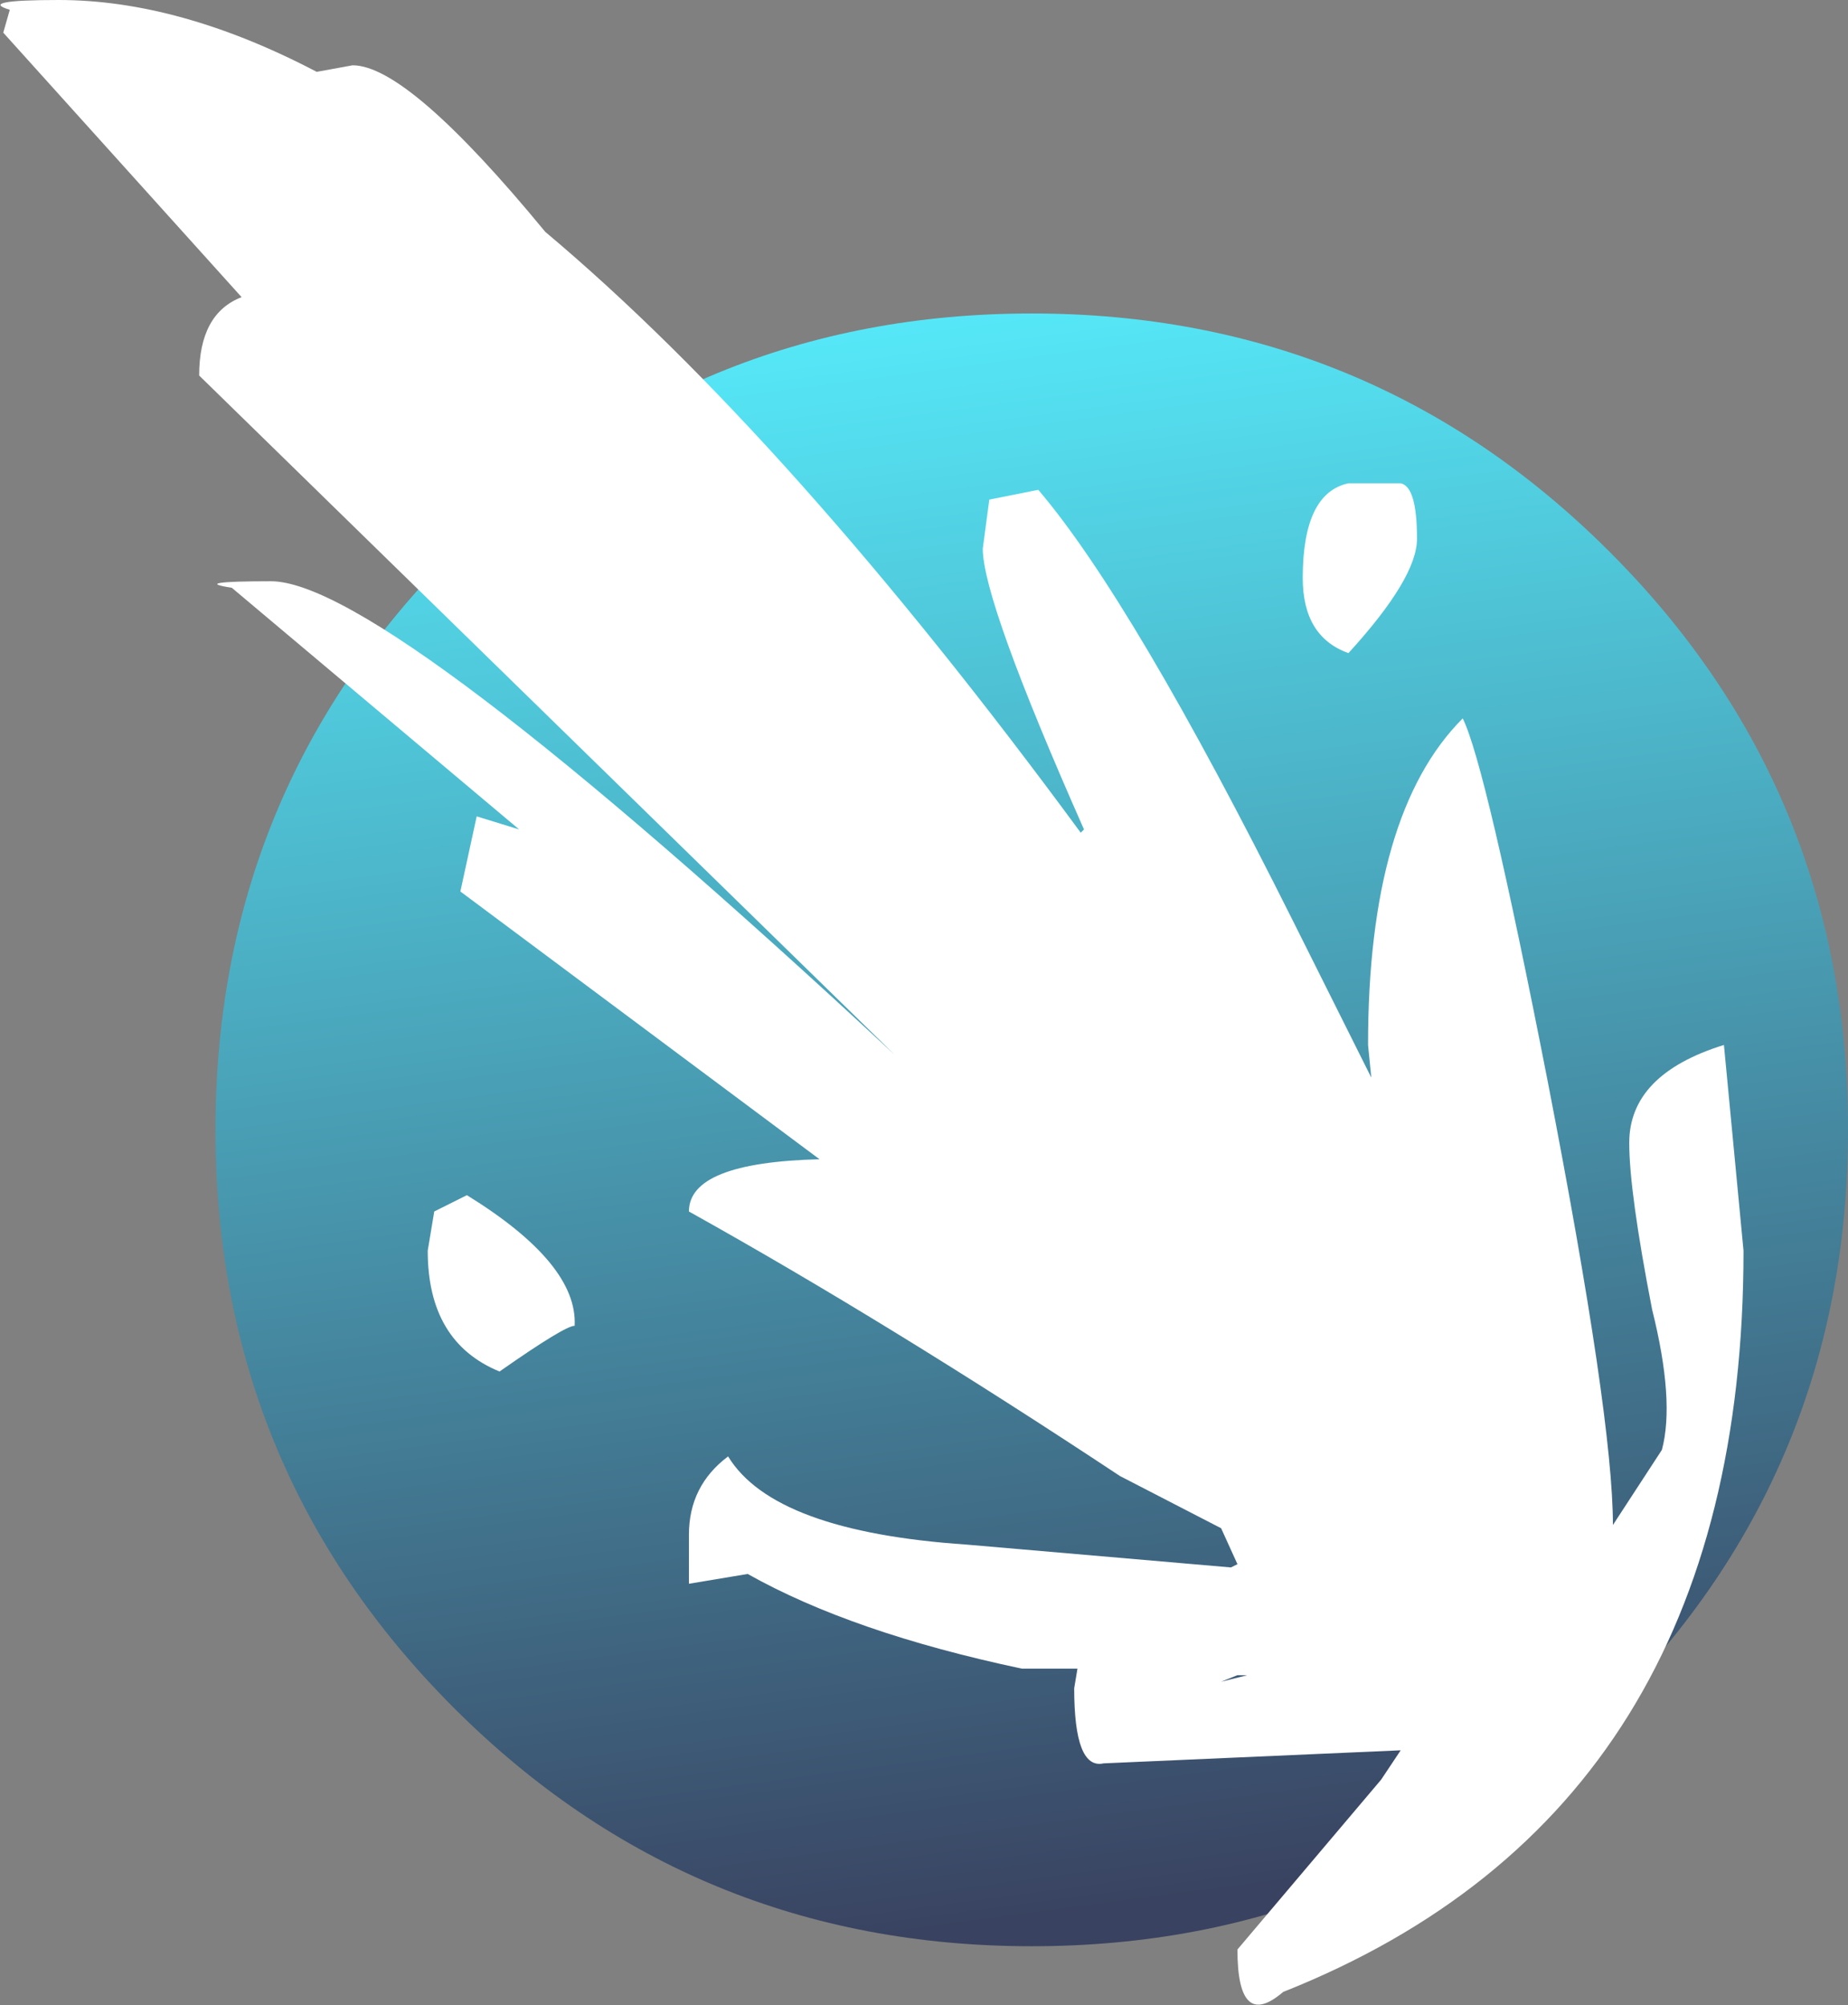 <?xml version="1.0" encoding="UTF-8" standalone="no"?>
<svg xmlns:ffdec="https://www.free-decompiler.com/flash" xmlns:xlink="http://www.w3.org/1999/xlink" ffdec:objectType="shape" height="30.7px" width="28.3px" xmlns="http://www.w3.org/2000/svg">
  <rect width="100%" height="100%" fill="#808080" stroke="none"/>
  <g transform="matrix(1.0, 0.0, 0.0, 1.0, 16.15, 17.0)">
    <path d="M-0.35 -12.2 Q4.85 -12.2 8.5 -8.55 12.15 -4.9 12.15 0.3 12.15 5.5 8.5 9.15 4.85 12.8 -0.35 12.8 -5.55 12.8 -9.2 9.15 -12.85 5.5 -12.85 0.3 -12.85 -4.9 -9.2 -8.55 -5.55 -12.2 -0.35 -12.2" fill="url(#gradient0)" fill-rule="evenodd" stroke="none"/>
    <path d="M5.55 -8.75 Q5.55 -8.15 4.5 -7.0 3.8 -7.25 3.8 -8.15 3.8 -9.45 4.5 -9.6 L5.3 -9.6 Q5.55 -9.55 5.55 -8.75 M0.45 -4.3 Q-1.1 -7.8 -1.1 -8.6 L-1.0 -9.35 -0.25 -9.5 Q1.2 -7.8 3.65 -2.9 L4.85 -0.5 4.8 -1.0 Q4.8 -4.55 6.25 -6.0 6.6 -5.3 7.55 -0.45 8.55 4.7 8.55 6.35 L9.3 5.2 Q9.5 4.45 9.15 3.05 8.8 1.25 8.8 0.5 8.8 -0.55 10.25 -1.0 L10.55 2.15 Q10.55 10.7 3.5 13.5 2.8 14.1 2.8 12.85 L5.0 10.25 5.3 9.8 0.75 10.0 Q0.3 10.1 0.3 8.85 L0.35 8.55 -0.5 8.55 Q-3.1 8.0 -4.7 7.1 L-5.6 7.25 -5.6 6.5 Q-5.6 5.75 -5.0 5.3 -4.3 6.45 -1.35 6.65 L2.7 7.0 2.8 6.95 2.55 6.4 1.0 5.6 Q-2.55 3.25 -5.6 1.55 -5.6 0.8 -3.6 0.75 L-9.1 -3.35 -8.85 -4.5 -8.2 -4.3 -12.6 -8.0 Q-13.25 -8.1 -12.0 -8.1 -10.25 -8.1 -2.45 -0.85 L-13.1 -11.25 Q-13.1 -12.2 -12.45 -12.45 L-16.1 -16.5 -16.0 -16.85 Q-16.5 -17.0 -15.25 -17.0 -13.4 -17.0 -11.3 -15.9 L-10.75 -16.0 Q-9.9 -16.0 -7.8 -13.45 -4.05 -10.3 0.4 -4.25 L0.45 -4.3 M2.95 8.65 L2.8 8.65 2.55 8.75 2.95 8.65 M-9.0 1.3 Q-7.3 2.35 -7.35 3.3 -7.5 3.3 -8.5 4.0 -9.6 3.55 -9.6 2.15 L-9.5 1.55 -9.0 1.3" fill="#ffffff" fill-rule="evenodd" stroke="none"/>
  </g>
  <defs>
    <linearGradient gradientTransform="matrix(0.002, 0.015, -0.015, 0.002, -0.35, 0.3)" gradientUnits="userSpaceOnUse" id="gradient0" spreadMethod="pad" x1="-819.2" x2="819.2">
      <stop offset="0.0" stop-color="#55e7f7"/>
      <stop offset="0.988" stop-color="#394260"/>
    </linearGradient>
  </defs>
</svg>
